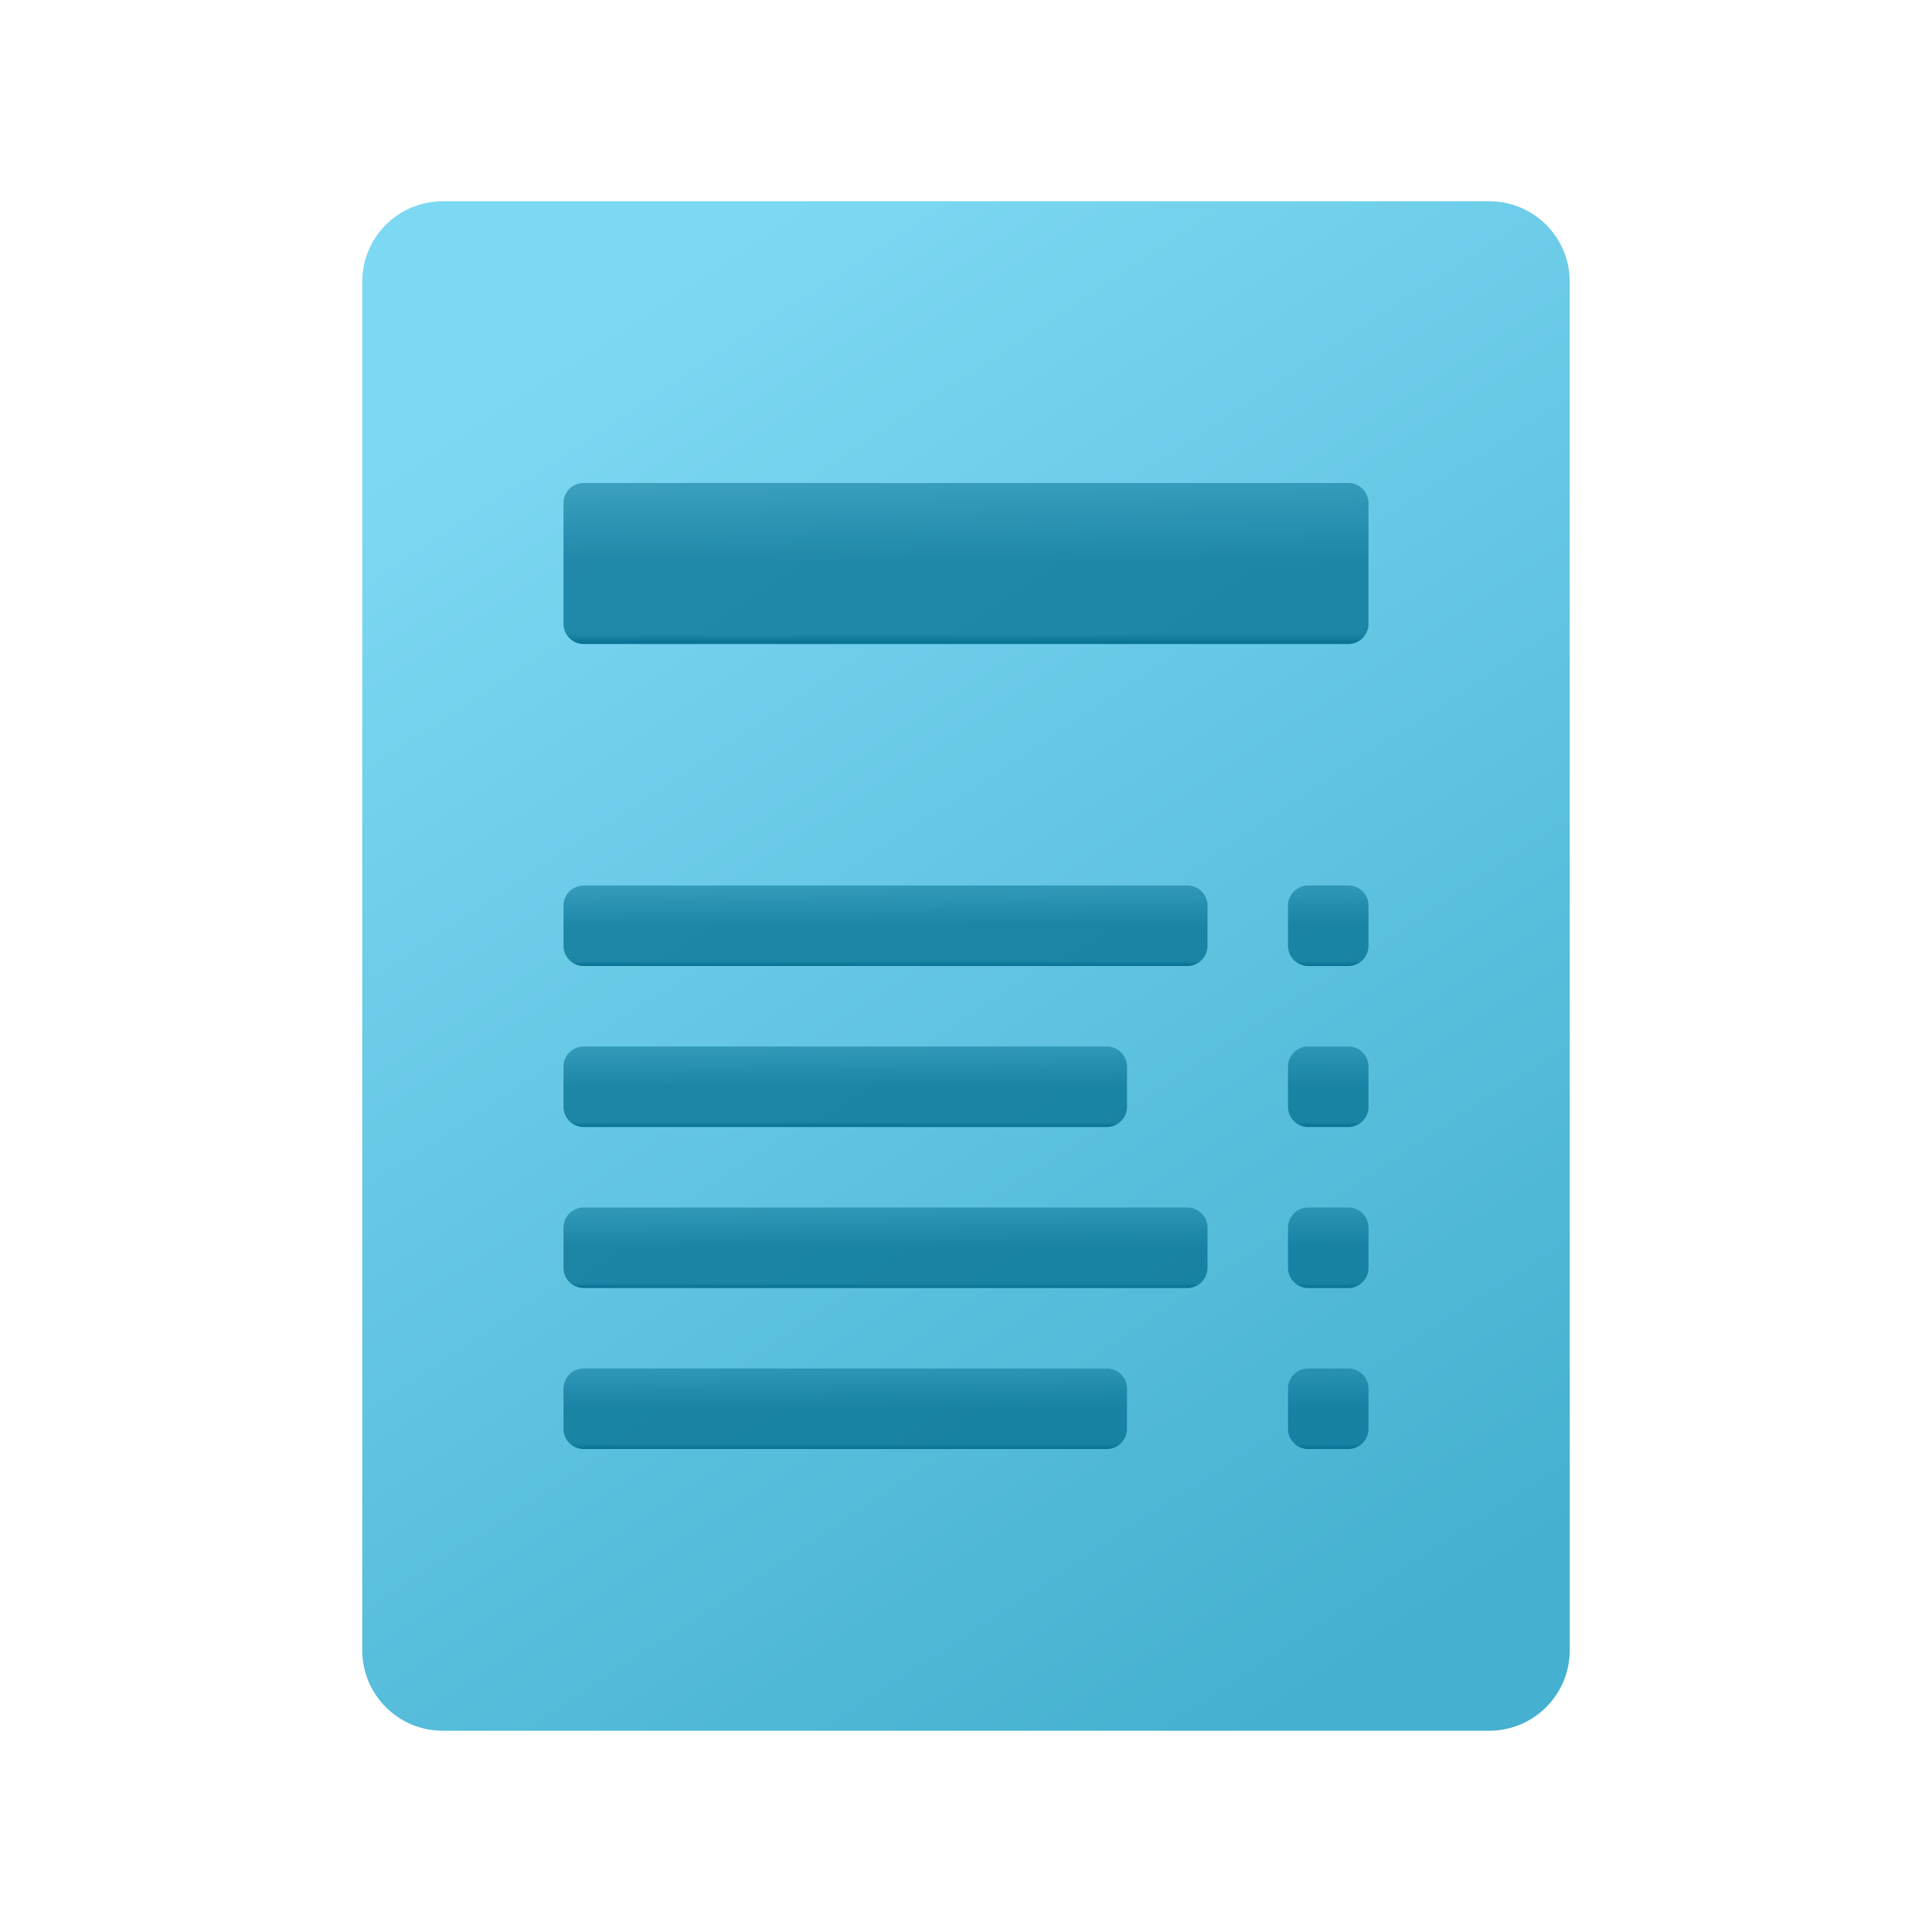 <svg width="24" height="24" viewBox="0 0 24 24" fill="none" xmlns="http://www.w3.org/2000/svg">
<g id="overview">
<path id="Vector" d="M19.5 20.5C19.5 21.052 19.052 21.5 18.5 21.5H5.5C4.947 21.5 4.5 21.052 4.5 20.5V3.5C4.5 2.947 4.947 2.5 5.5 2.5H18.5C19.052 2.5 19.5 2.947 19.5 3.5V20.5Z" fill="url(#paint0_linear_206_7867)"/>
<path id="Vector_2" d="M14.75 12H7.25C7.112 12 7 11.888 7 11.75V11.25C7 11.112 7.112 11 7.25 11H14.75C14.888 11 15 11.112 15 11.25V11.75C15 11.888 14.888 12 14.75 12Z" fill="url(#paint1_linear_206_7867)"/>
<path id="Vector_3" d="M16.75 8H7.25C7.112 8 7 7.888 7 7.75V6.25C7 6.112 7.112 6 7.25 6H16.75C16.888 6 17 6.112 17 6.25V7.75C17 7.888 16.888 8 16.75 8Z" fill="url(#paint2_linear_206_7867)"/>
<path id="Vector_4" d="M16.75 12H16.25C16.112 12 16 11.888 16 11.75V11.25C16 11.112 16.112 11 16.25 11H16.75C16.888 11 17 11.112 17 11.25V11.75C17 11.888 16.888 12 16.75 12Z" fill="url(#paint3_linear_206_7867)"/>
<path id="Vector_5" d="M13.75 14H7.25C7.112 14 7 13.888 7 13.75V13.25C7 13.112 7.112 13 7.25 13H13.75C13.888 13 14 13.112 14 13.25V13.75C14 13.888 13.888 14 13.75 14Z" fill="url(#paint4_linear_206_7867)"/>
<path id="Vector_6" d="M16.75 14H16.25C16.112 14 16 13.888 16 13.75V13.25C16 13.112 16.112 13 16.25 13H16.75C16.888 13 17 13.112 17 13.25V13.75C17 13.888 16.888 14 16.75 14Z" fill="url(#paint5_linear_206_7867)"/>
<path id="Vector_7" d="M14.75 16H7.25C7.112 16 7 15.888 7 15.75V15.25C7 15.112 7.112 15 7.25 15H14.75C14.888 15 15 15.112 15 15.25V15.75C15 15.888 14.888 16 14.75 16Z" fill="url(#paint6_linear_206_7867)"/>
<path id="Vector_8" d="M16.75 16H16.25C16.112 16 16 15.888 16 15.75V15.25C16 15.112 16.112 15 16.25 15H16.75C16.888 15 17 15.112 17 15.25V15.75C17 15.888 16.888 16 16.75 16Z" fill="url(#paint7_linear_206_7867)"/>
<path id="Vector_9" d="M13.75 18H7.25C7.112 18 7 17.888 7 17.75V17.25C7 17.112 7.112 17 7.25 17H13.75C13.888 17 14 17.112 14 17.25V17.75C14 17.888 13.888 18 13.75 18Z" fill="url(#paint8_linear_206_7867)"/>
<path id="Vector_10" d="M16.75 18H16.25C16.112 18 16 17.888 16 17.75V17.25C16 17.112 16.112 17 16.25 17H16.75C16.888 17 17 17.112 17 17.25V17.75C17 17.888 16.888 18 16.75 18Z" fill="url(#paint9_linear_206_7867)"/>
</g>
<defs>
<linearGradient id="paint0_linear_206_7867" x1="9.229" y1="2.792" x2="19.778" y2="18.849" gradientUnits="userSpaceOnUse">
<stop stop-color="#7DD8F3"/>
<stop offset="1" stop-color="#45B0D0"/>
</linearGradient>
<linearGradient id="paint1_linear_206_7867" x1="11" y1="11" x2="11" y2="12" gradientUnits="userSpaceOnUse">
<stop offset="0.026" stop-color="#057093" stop-opacity="0.53"/>
<stop offset="0.495" stop-color="#057093" stop-opacity="0.756"/>
<stop offset="0.938" stop-color="#057093" stop-opacity="0.756"/>
<stop offset="1" stop-color="#057093"/>
</linearGradient>
<linearGradient id="paint2_linear_206_7867" x1="12" y1="6" x2="12" y2="8" gradientUnits="userSpaceOnUse">
<stop offset="0.026" stop-color="#057093" stop-opacity="0.53"/>
<stop offset="0.495" stop-color="#057093" stop-opacity="0.756"/>
<stop offset="0.938" stop-color="#057093" stop-opacity="0.756"/>
<stop offset="1" stop-color="#057093"/>
</linearGradient>
<linearGradient id="paint3_linear_206_7867" x1="16.5" y1="11" x2="16.5" y2="12" gradientUnits="userSpaceOnUse">
<stop offset="0.026" stop-color="#057093" stop-opacity="0.53"/>
<stop offset="0.495" stop-color="#057093" stop-opacity="0.756"/>
<stop offset="0.938" stop-color="#057093" stop-opacity="0.756"/>
<stop offset="1" stop-color="#057093"/>
</linearGradient>
<linearGradient id="paint4_linear_206_7867" x1="10.5" y1="13" x2="10.5" y2="14" gradientUnits="userSpaceOnUse">
<stop offset="0.026" stop-color="#057093" stop-opacity="0.53"/>
<stop offset="0.495" stop-color="#057093" stop-opacity="0.756"/>
<stop offset="0.938" stop-color="#057093" stop-opacity="0.756"/>
<stop offset="1" stop-color="#057093"/>
</linearGradient>
<linearGradient id="paint5_linear_206_7867" x1="16.5" y1="13" x2="16.5" y2="14" gradientUnits="userSpaceOnUse">
<stop offset="0.026" stop-color="#057093" stop-opacity="0.53"/>
<stop offset="0.495" stop-color="#057093" stop-opacity="0.756"/>
<stop offset="0.938" stop-color="#057093" stop-opacity="0.756"/>
<stop offset="1" stop-color="#057093"/>
</linearGradient>
<linearGradient id="paint6_linear_206_7867" x1="11" y1="15" x2="11" y2="16" gradientUnits="userSpaceOnUse">
<stop offset="0.026" stop-color="#057093" stop-opacity="0.53"/>
<stop offset="0.495" stop-color="#057093" stop-opacity="0.756"/>
<stop offset="0.938" stop-color="#057093" stop-opacity="0.756"/>
<stop offset="1" stop-color="#057093"/>
</linearGradient>
<linearGradient id="paint7_linear_206_7867" x1="16.5" y1="15" x2="16.5" y2="16" gradientUnits="userSpaceOnUse">
<stop offset="0.026" stop-color="#057093" stop-opacity="0.53"/>
<stop offset="0.495" stop-color="#057093" stop-opacity="0.756"/>
<stop offset="0.938" stop-color="#057093" stop-opacity="0.756"/>
<stop offset="1" stop-color="#057093"/>
</linearGradient>
<linearGradient id="paint8_linear_206_7867" x1="10.5" y1="17" x2="10.5" y2="18" gradientUnits="userSpaceOnUse">
<stop offset="0.026" stop-color="#057093" stop-opacity="0.53"/>
<stop offset="0.495" stop-color="#057093" stop-opacity="0.756"/>
<stop offset="0.938" stop-color="#057093" stop-opacity="0.756"/>
<stop offset="1" stop-color="#057093"/>
</linearGradient>
<linearGradient id="paint9_linear_206_7867" x1="16.5" y1="17" x2="16.5" y2="18" gradientUnits="userSpaceOnUse">
<stop offset="0.026" stop-color="#057093" stop-opacity="0.53"/>
<stop offset="0.495" stop-color="#057093" stop-opacity="0.756"/>
<stop offset="0.938" stop-color="#057093" stop-opacity="0.756"/>
<stop offset="1" stop-color="#057093"/>
</linearGradient>
</defs>
</svg>
